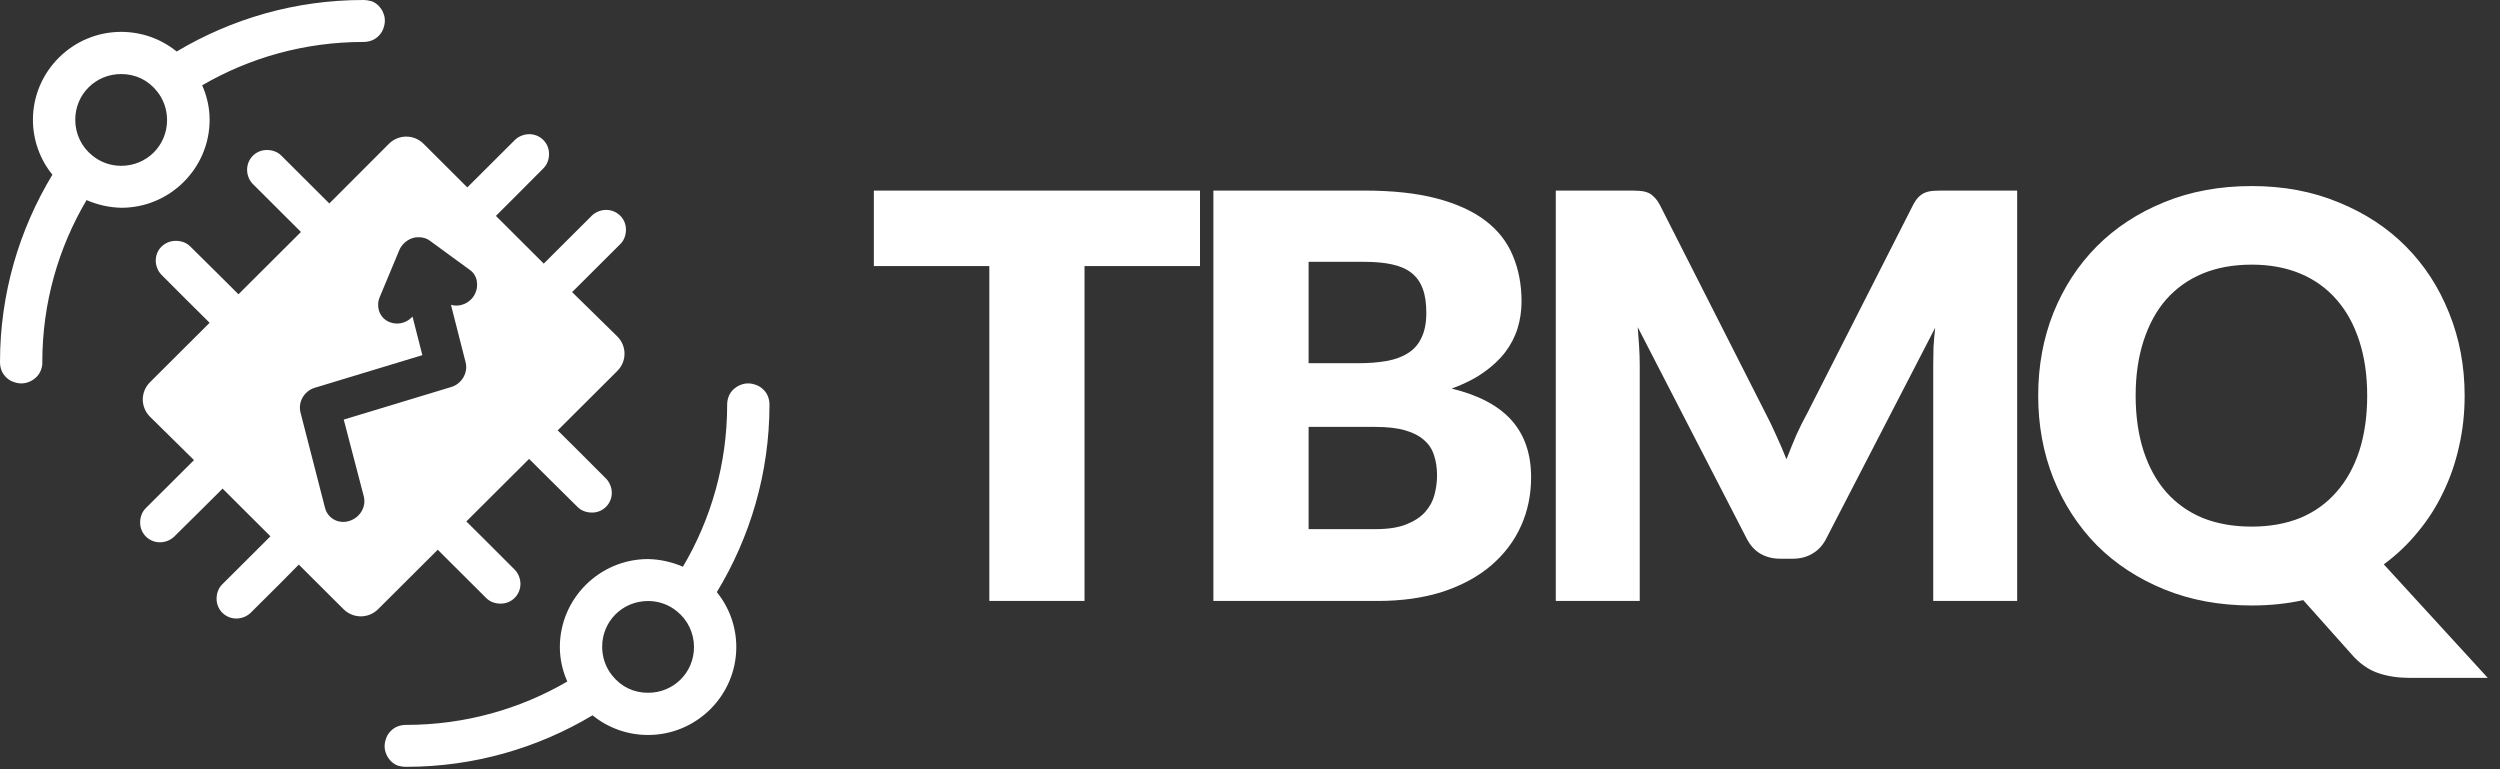 <svg width="104" height="32" viewBox="0 0 104 32" fill="none" xmlns="http://www.w3.org/2000/svg">
<rect x="0" y="0" width="104" height="32" fill="#333333" stroke="none"/>
<g clip-path="url(#clip0_1880_979)">
<path fill-rule="evenodd" clip-rule="evenodd" d="M15.11 0C12.27 0 9.62 0.788 7.35 2.143C6.7 1.615 5.89 1.326 5.04 1.326C3.02 1.326 1.37 2.971 1.37 4.984C1.37 5.822 1.66 6.629 2.18 7.267C0.8 9.55 0 12.212 0 15.063C0 15.183 0.02 15.292 0.06 15.402C0.1 15.511 0.17 15.611 0.25 15.691C0.33 15.771 0.43 15.841 0.54 15.88C0.65 15.92 0.76 15.95 0.88 15.95C1 15.95 1.11 15.93 1.22 15.88C1.33 15.841 1.42 15.771 1.51 15.691C1.59 15.611 1.66 15.511 1.7 15.402C1.74 15.292 1.77 15.183 1.76 15.063C1.76 12.601 2.43 10.308 3.6 8.324C4.06 8.523 4.55 8.633 5.05 8.643C7.07 8.643 8.72 6.998 8.72 4.984C8.72 4.486 8.61 3.998 8.41 3.549C10.38 2.402 12.67 1.745 15.12 1.745C15.24 1.745 15.35 1.725 15.46 1.685C15.57 1.645 15.67 1.575 15.75 1.495C15.83 1.416 15.9 1.316 15.94 1.206C15.98 1.097 16.01 0.987 16.01 0.867C16.01 0.748 15.99 0.638 15.94 0.528C15.9 0.419 15.83 0.329 15.75 0.239C15.67 0.16 15.57 0.09 15.46 0.05C15.34 0.02 15.23 0 15.11 0ZM5.04 3.08C5.63 3.08 6.16 3.33 6.52 3.788L6.54 3.808C6.81 4.147 6.95 4.566 6.95 4.994C6.95 6.061 6.1 6.898 5.04 6.898C4.6 6.898 4.18 6.749 3.84 6.47C3.39 6.111 3.13 5.563 3.13 4.984C3.13 3.918 3.98 3.08 5.04 3.08ZM23.8 12.152L25.81 10.148C25.97 9.989 26.04 9.769 26.04 9.55C26.04 9.082 25.65 8.713 25.18 8.733C24.98 8.743 24.78 8.822 24.63 8.962L22.62 10.966L20.63 8.982L20.63 8.982L20.631 8.981C20.844 8.769 21.961 7.655 22.61 6.998C22.77 6.839 22.84 6.619 22.84 6.4C22.84 5.931 22.45 5.563 21.98 5.583C21.78 5.593 21.58 5.672 21.43 5.812L19.44 7.796L17.62 5.981C17.22 5.583 16.58 5.583 16.18 5.981L13.7 8.464L11.7 6.47C11.54 6.31 11.32 6.24 11.1 6.24C10.63 6.24 10.26 6.629 10.28 7.098C10.29 7.307 10.37 7.497 10.51 7.646L12.52 9.65L9.92 12.242L9.92 12.242L9.919 12.241C9.785 12.107 8.599 10.924 7.91 10.248C7.75 10.088 7.53 10.019 7.31 10.019C7.07 10.019 6.86 10.118 6.71 10.268C6.56 10.417 6.47 10.637 6.48 10.876C6.49 11.075 6.57 11.275 6.71 11.424C7.23 11.951 8.146 12.859 8.541 13.25L8.72 13.428L6.24 15.9C5.84 16.299 5.84 16.937 6.24 17.336L8.07 19.14L6.06 21.144C5.9 21.303 5.83 21.523 5.83 21.742C5.83 22.211 6.22 22.579 6.69 22.559C6.89 22.549 7.09 22.47 7.24 22.33C7.899 21.683 9.155 20.431 9.259 20.327L9.26 20.326L11.25 22.31L9.24 24.314C9.08 24.474 9.01 24.693 9.01 24.912C9.01 25.381 9.4 25.75 9.87 25.73C10.07 25.72 10.27 25.64 10.42 25.5C11.08 24.852 12.33 23.596 12.43 23.487L14.29 25.341C14.69 25.74 15.33 25.74 15.73 25.341L18.21 22.869L20.23 24.882C20.39 25.042 20.61 25.111 20.83 25.111C21.3 25.111 21.67 24.723 21.65 24.254C21.64 24.055 21.56 23.855 21.42 23.706C20.74 23.018 19.4 21.692 19.4 21.692L22.01 19.09C22.06 19.14 23.32 20.396 24.03 21.094C24.19 21.254 24.41 21.323 24.63 21.323C25.1 21.323 25.47 20.935 25.45 20.466C25.44 20.267 25.36 20.067 25.22 19.918C24.619 19.31 23.497 18.198 23.249 17.952L23.249 17.952L23.2 17.904L25.68 15.432C26.08 15.033 26.08 14.395 25.68 13.996L23.8 12.152ZM19.75 12.242C19.56 12.611 19.14 12.79 18.76 12.68L19.37 15.073C19.48 15.502 19.21 15.97 18.77 16.1L14.3 17.455L15.13 20.636C15.25 21.074 14.98 21.533 14.53 21.672C14.08 21.812 13.63 21.563 13.52 21.124L12.5 17.156C12.39 16.718 12.66 16.259 13.1 16.13L17.57 14.774L17.16 13.169C16.88 13.478 16.44 13.548 16.1 13.348C15.76 13.149 15.64 12.72 15.8 12.351L16.61 10.408C16.65 10.308 16.72 10.208 16.8 10.128C16.97 9.959 17.2 9.859 17.43 9.869C17.6 9.869 17.76 9.919 17.89 10.019L19.54 11.225C19.85 11.434 19.94 11.873 19.75 12.242ZM24.65 29.757C22.38 31.113 19.73 31.9 16.89 31.9C16.77 31.9 16.66 31.88 16.55 31.851C16.44 31.811 16.34 31.741 16.26 31.661C16.18 31.571 16.11 31.482 16.07 31.372C16.02 31.262 16 31.153 16 31.033C16 30.913 16.03 30.804 16.07 30.694C16.11 30.584 16.18 30.485 16.26 30.405C16.34 30.325 16.44 30.256 16.55 30.216C16.66 30.176 16.77 30.156 16.89 30.156C19.34 30.156 21.63 29.498 23.6 28.351C23.4 27.903 23.29 27.414 23.29 26.916C23.29 24.902 24.94 23.257 26.96 23.257C27.46 23.267 27.95 23.377 28.41 23.576C29.58 21.593 30.25 19.3 30.25 16.837C30.25 16.718 30.27 16.608 30.31 16.498C30.35 16.389 30.42 16.289 30.5 16.209C30.59 16.13 30.68 16.06 30.79 16.02C30.9 15.97 31.01 15.95 31.13 15.95C31.25 15.95 31.36 15.98 31.47 16.02C31.58 16.06 31.68 16.13 31.76 16.209C31.84 16.289 31.91 16.389 31.95 16.498C31.99 16.608 32.01 16.718 32.01 16.837C32.01 19.689 31.2 22.36 29.82 24.633C30.34 25.271 30.63 26.078 30.63 26.916C30.63 28.93 28.98 30.575 26.96 30.575C26.11 30.575 25.3 30.285 24.65 29.757ZM25.48 28.112C25.84 28.571 26.37 28.82 26.96 28.82C28.02 28.82 28.87 27.983 28.87 26.916C28.87 26.338 28.61 25.789 28.16 25.43C27.82 25.151 27.4 25.002 26.96 25.002C25.9 25.002 25.05 25.839 25.05 26.906C25.05 27.335 25.19 27.753 25.46 28.092L25.48 28.112Z" fill="white"/>
</g>
<path d="M49.92 11.068H45.116V25H41.156V11.068H36.352V7.928H49.92V11.068ZM57.226 22.012C57.75 22.012 58.175 21.946 58.504 21.813C58.839 21.68 59.101 21.508 59.288 21.297C59.476 21.086 59.605 20.848 59.675 20.582C59.745 20.317 59.781 20.047 59.781 19.774C59.781 19.462 59.738 19.18 59.652 18.93C59.574 18.68 59.433 18.469 59.23 18.298C59.035 18.126 58.773 17.993 58.445 17.899C58.117 17.805 57.703 17.759 57.203 17.759H54.438V22.012H57.226ZM54.438 10.892V15.11H56.5C56.937 15.11 57.332 15.079 57.683 15.017C58.035 14.954 58.332 14.845 58.574 14.689C58.824 14.532 59.011 14.318 59.136 14.044C59.269 13.771 59.335 13.427 59.335 13.013C59.335 12.607 59.285 12.271 59.183 12.005C59.081 11.732 58.925 11.513 58.714 11.349C58.504 11.185 58.234 11.068 57.906 10.998C57.586 10.927 57.203 10.892 56.758 10.892H54.438ZM56.758 7.928C57.937 7.928 58.941 8.037 59.769 8.256C60.597 8.474 61.273 8.783 61.796 9.181C62.319 9.58 62.698 10.064 62.933 10.634C63.175 11.204 63.296 11.841 63.296 12.544C63.296 12.927 63.241 13.298 63.132 13.657C63.023 14.009 62.851 14.341 62.616 14.653C62.382 14.958 62.081 15.239 61.714 15.497C61.347 15.755 60.906 15.977 60.39 16.165C61.515 16.438 62.347 16.88 62.886 17.489C63.425 18.098 63.694 18.887 63.694 19.856C63.694 20.582 63.554 21.258 63.273 21.883C62.991 22.508 62.577 23.055 62.031 23.524C61.491 23.985 60.824 24.348 60.027 24.613C59.23 24.871 58.32 25 57.297 25H50.477V7.928H56.758ZM83.914 7.928V25H80.422V15.181C80.422 14.954 80.426 14.708 80.434 14.443C80.45 14.177 80.473 13.907 80.504 13.634L75.969 22.41C75.829 22.684 75.638 22.891 75.395 23.032C75.161 23.172 74.891 23.242 74.587 23.242H74.048C73.743 23.242 73.47 23.172 73.228 23.032C72.993 22.891 72.806 22.684 72.665 22.41L68.13 13.611C68.154 13.892 68.173 14.169 68.189 14.443C68.205 14.708 68.213 14.954 68.213 15.181V25H64.721V7.928H67.744C67.916 7.928 68.064 7.931 68.189 7.939C68.322 7.947 68.439 7.97 68.541 8.01C68.642 8.049 68.732 8.111 68.81 8.197C68.896 8.275 68.978 8.388 69.056 8.537L73.45 17.196C73.606 17.493 73.755 17.802 73.895 18.122C74.044 18.442 74.184 18.77 74.317 19.106C74.45 18.762 74.587 18.427 74.727 18.098C74.876 17.77 75.032 17.458 75.196 17.161L79.579 8.537C79.657 8.388 79.735 8.275 79.813 8.197C79.899 8.111 79.993 8.049 80.094 8.01C80.196 7.97 80.309 7.947 80.434 7.939C80.567 7.931 80.719 7.928 80.891 7.928H83.914ZM88.843 16.458C88.843 17.309 88.953 18.075 89.171 18.755C89.39 19.426 89.702 19.997 90.109 20.465C90.523 20.934 91.026 21.293 91.62 21.543C92.222 21.785 92.905 21.907 93.671 21.907C94.428 21.907 95.104 21.785 95.698 21.543C96.292 21.293 96.791 20.934 97.198 20.465C97.612 19.997 97.928 19.426 98.147 18.755C98.366 18.075 98.475 17.309 98.475 16.458C98.475 15.614 98.366 14.857 98.147 14.185C97.928 13.505 97.612 12.931 97.198 12.462C96.791 11.993 96.292 11.634 95.698 11.384C95.104 11.134 94.428 11.009 93.671 11.009C92.905 11.009 92.222 11.134 91.62 11.384C91.026 11.634 90.523 11.993 90.109 12.462C89.702 12.931 89.39 13.505 89.171 14.185C88.953 14.857 88.843 15.614 88.843 16.458ZM103.49 28.199H100.233C99.764 28.199 99.342 28.136 98.967 28.011C98.6 27.894 98.256 27.672 97.936 27.343L95.815 24.965C95.151 25.113 94.436 25.188 93.671 25.188C92.343 25.188 91.132 24.965 90.038 24.52C88.945 24.074 88.007 23.461 87.226 22.68C86.453 21.891 85.851 20.965 85.422 19.903C85 18.84 84.789 17.692 84.789 16.458C84.789 15.224 85 14.075 85.422 13.013C85.851 11.951 86.453 11.029 87.226 10.248C88.007 9.466 88.945 8.853 90.038 8.408C91.132 7.963 92.343 7.74 93.671 7.74C94.999 7.74 96.206 7.967 97.291 8.42C98.385 8.865 99.319 9.478 100.092 10.259C100.865 11.04 101.463 11.962 101.885 13.025C102.314 14.087 102.529 15.232 102.529 16.458C102.529 17.192 102.451 17.899 102.295 18.579C102.146 19.251 101.928 19.883 101.639 20.477C101.357 21.071 101.006 21.621 100.584 22.129C100.17 22.637 99.698 23.086 99.166 23.477L103.49 28.199Z" fill="white"/>
<defs>
<clipPath id="clip0_1880_979">
<rect width="32" height="32" fill="white"/>
</clipPath>
</defs>
</svg>

